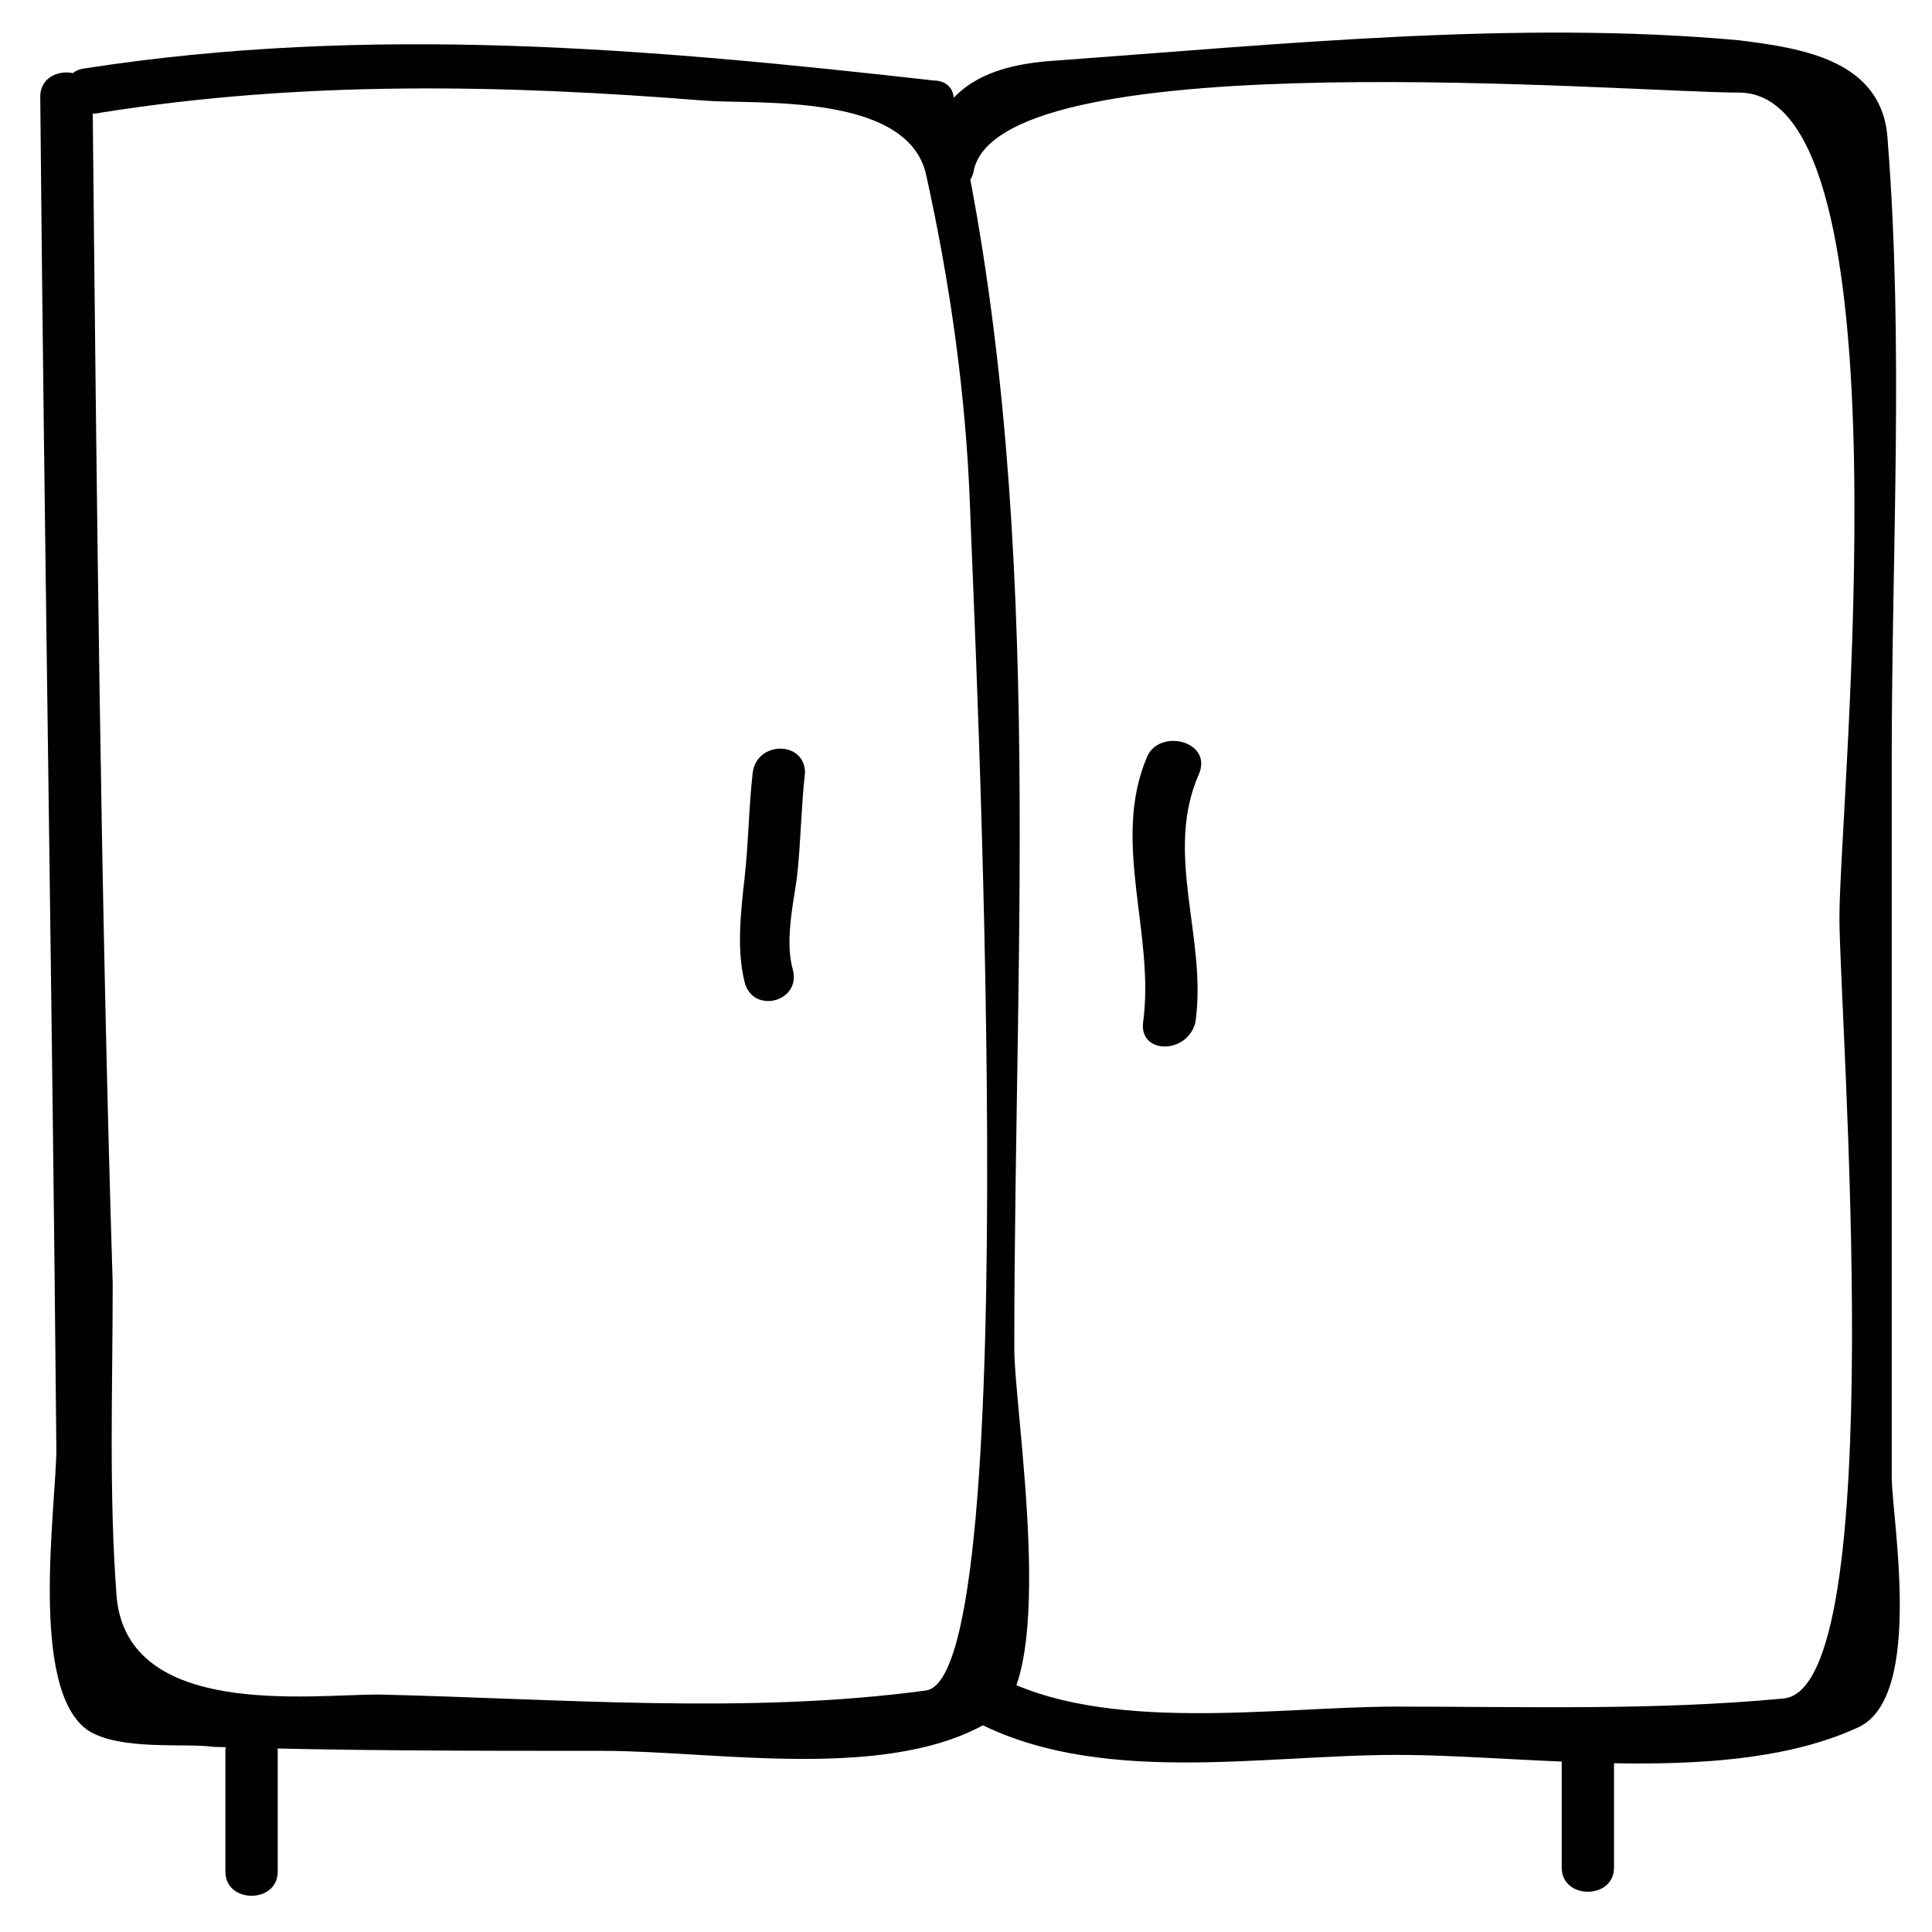 <?xml version="1.0" ?><!DOCTYPE svg  PUBLIC '-//W3C//DTD SVG 1.1//EN'  'http://www.w3.org/Graphics/SVG/1.1/DTD/svg11.dtd'><svg enable-background="new 0 0 48 48" id="Layer_1" version="1.1" viewBox="0 0 48 48" xml:space="preserve" xmlns="http://www.w3.org/2000/svg" xmlns:xlink="http://www.w3.org/1999/xlink"><g><g><g><path d="M1,2.4c0.1,11.2,0.3,22.4,0.4,33.6c0,1.4-0.7,6,0.8,7c0.8,0.5,2.4,0.3,3.1,0.4c3.2,0.1,6.5,0.1,9.7,0.1     c2.8,0,7.2,0.8,9.7-0.8c1.6-1.1,0.5-7.6,0.5-9.2c0-10.4,0.8-20.9-1.5-31C23.7,2.1,23.4,2,23.2,2c-7.1-0.8-14-1.4-21.1-0.3     C1.3,1.8,1.7,3,2.5,2.8c5-0.8,10-0.7,15-0.3c1.3,0.1,5-0.2,5.5,1.8c0.6,2.7,1,5.5,1.1,8.3c0.1,2.9,1.4,29.1-1.1,29.4     c-4.4,0.6-9.2,0.2-13.6,0.1c-1.7,0-6.2,0.6-6.5-2.4c-0.2-2.6-0.1-5.2-0.1-7.8C2.5,22.2,2.4,12.3,2.3,2.4C2.3,1.6,1,1.6,1,2.4     L1,2.4z" fill="#010101"/></g></g><g><g><path d="M24.2,4.2C25,1,40.5,2.3,43.2,2.3c4.3,0,2.5,17.6,2.5,20.5c0,2.4,1.3,19.2-1.4,19.4     c-3.2,0.3-6.4,0.2-9.6,0.2c-3,0-7.3,0.7-10-0.8c-0.7-0.4-1.3,0.7-0.6,1.1c3.1,1.7,7.2,0.9,10.6,0.9c3.4,0,8.3,0.8,11.5-0.7     c1.6-0.8,0.8-5.2,0.8-6.2c0-6,0-11.9,0-17.9c0-5.1,0.3-10.2-0.1-15.3c-0.1-2-2.1-2.3-3.7-2.5c-5.5-0.5-11.4,0.1-16.9,0.5     c-1.7,0.1-2.9,0.6-3.3,2.3C22.9,4.7,24.1,5,24.2,4.2L24.2,4.2z" fill="#010101"/></g></g><g><g><path d="M28.5,18.8c-0.9,2.1,0.2,4.4-0.1,6.6c-0.1,0.8,1.1,0.8,1.3,0c0.3-2.1-0.8-4.2,0.1-6.2     C30.1,18.4,28.8,18.1,28.5,18.8L28.5,18.8z" fill="#010101"/></g></g><g><g><path d="M18.7,19.2c-0.1,0.9-0.1,1.7-0.2,2.6c-0.1,0.9-0.2,1.8,0,2.6c0.2,0.8,1.4,0.5,1.2-0.3     c-0.2-0.7,0-1.6,0.1-2.3c0.1-0.9,0.1-1.7,0.2-2.6C20,18.4,18.8,18.4,18.7,19.2L18.7,19.2z" fill="#010101"/></g></g><g><g><path d="M5.6,43.5c0,1,0,2,0,3c0,0.8,1.3,0.8,1.3,0c0-1,0-2,0-3C6.9,42.7,5.6,42.7,5.6,43.5L5.6,43.5z" fill="#010101"/></g></g><g><g><path d="M38.8,43.8c0,0.9,0,1.7,0,2.6c0,0.8,1.3,0.8,1.3,0c0-0.9,0-1.7,0-2.6C40.1,43,38.8,43,38.8,43.8     L38.8,43.8z" fill="#010101"/></g></g></g></svg>